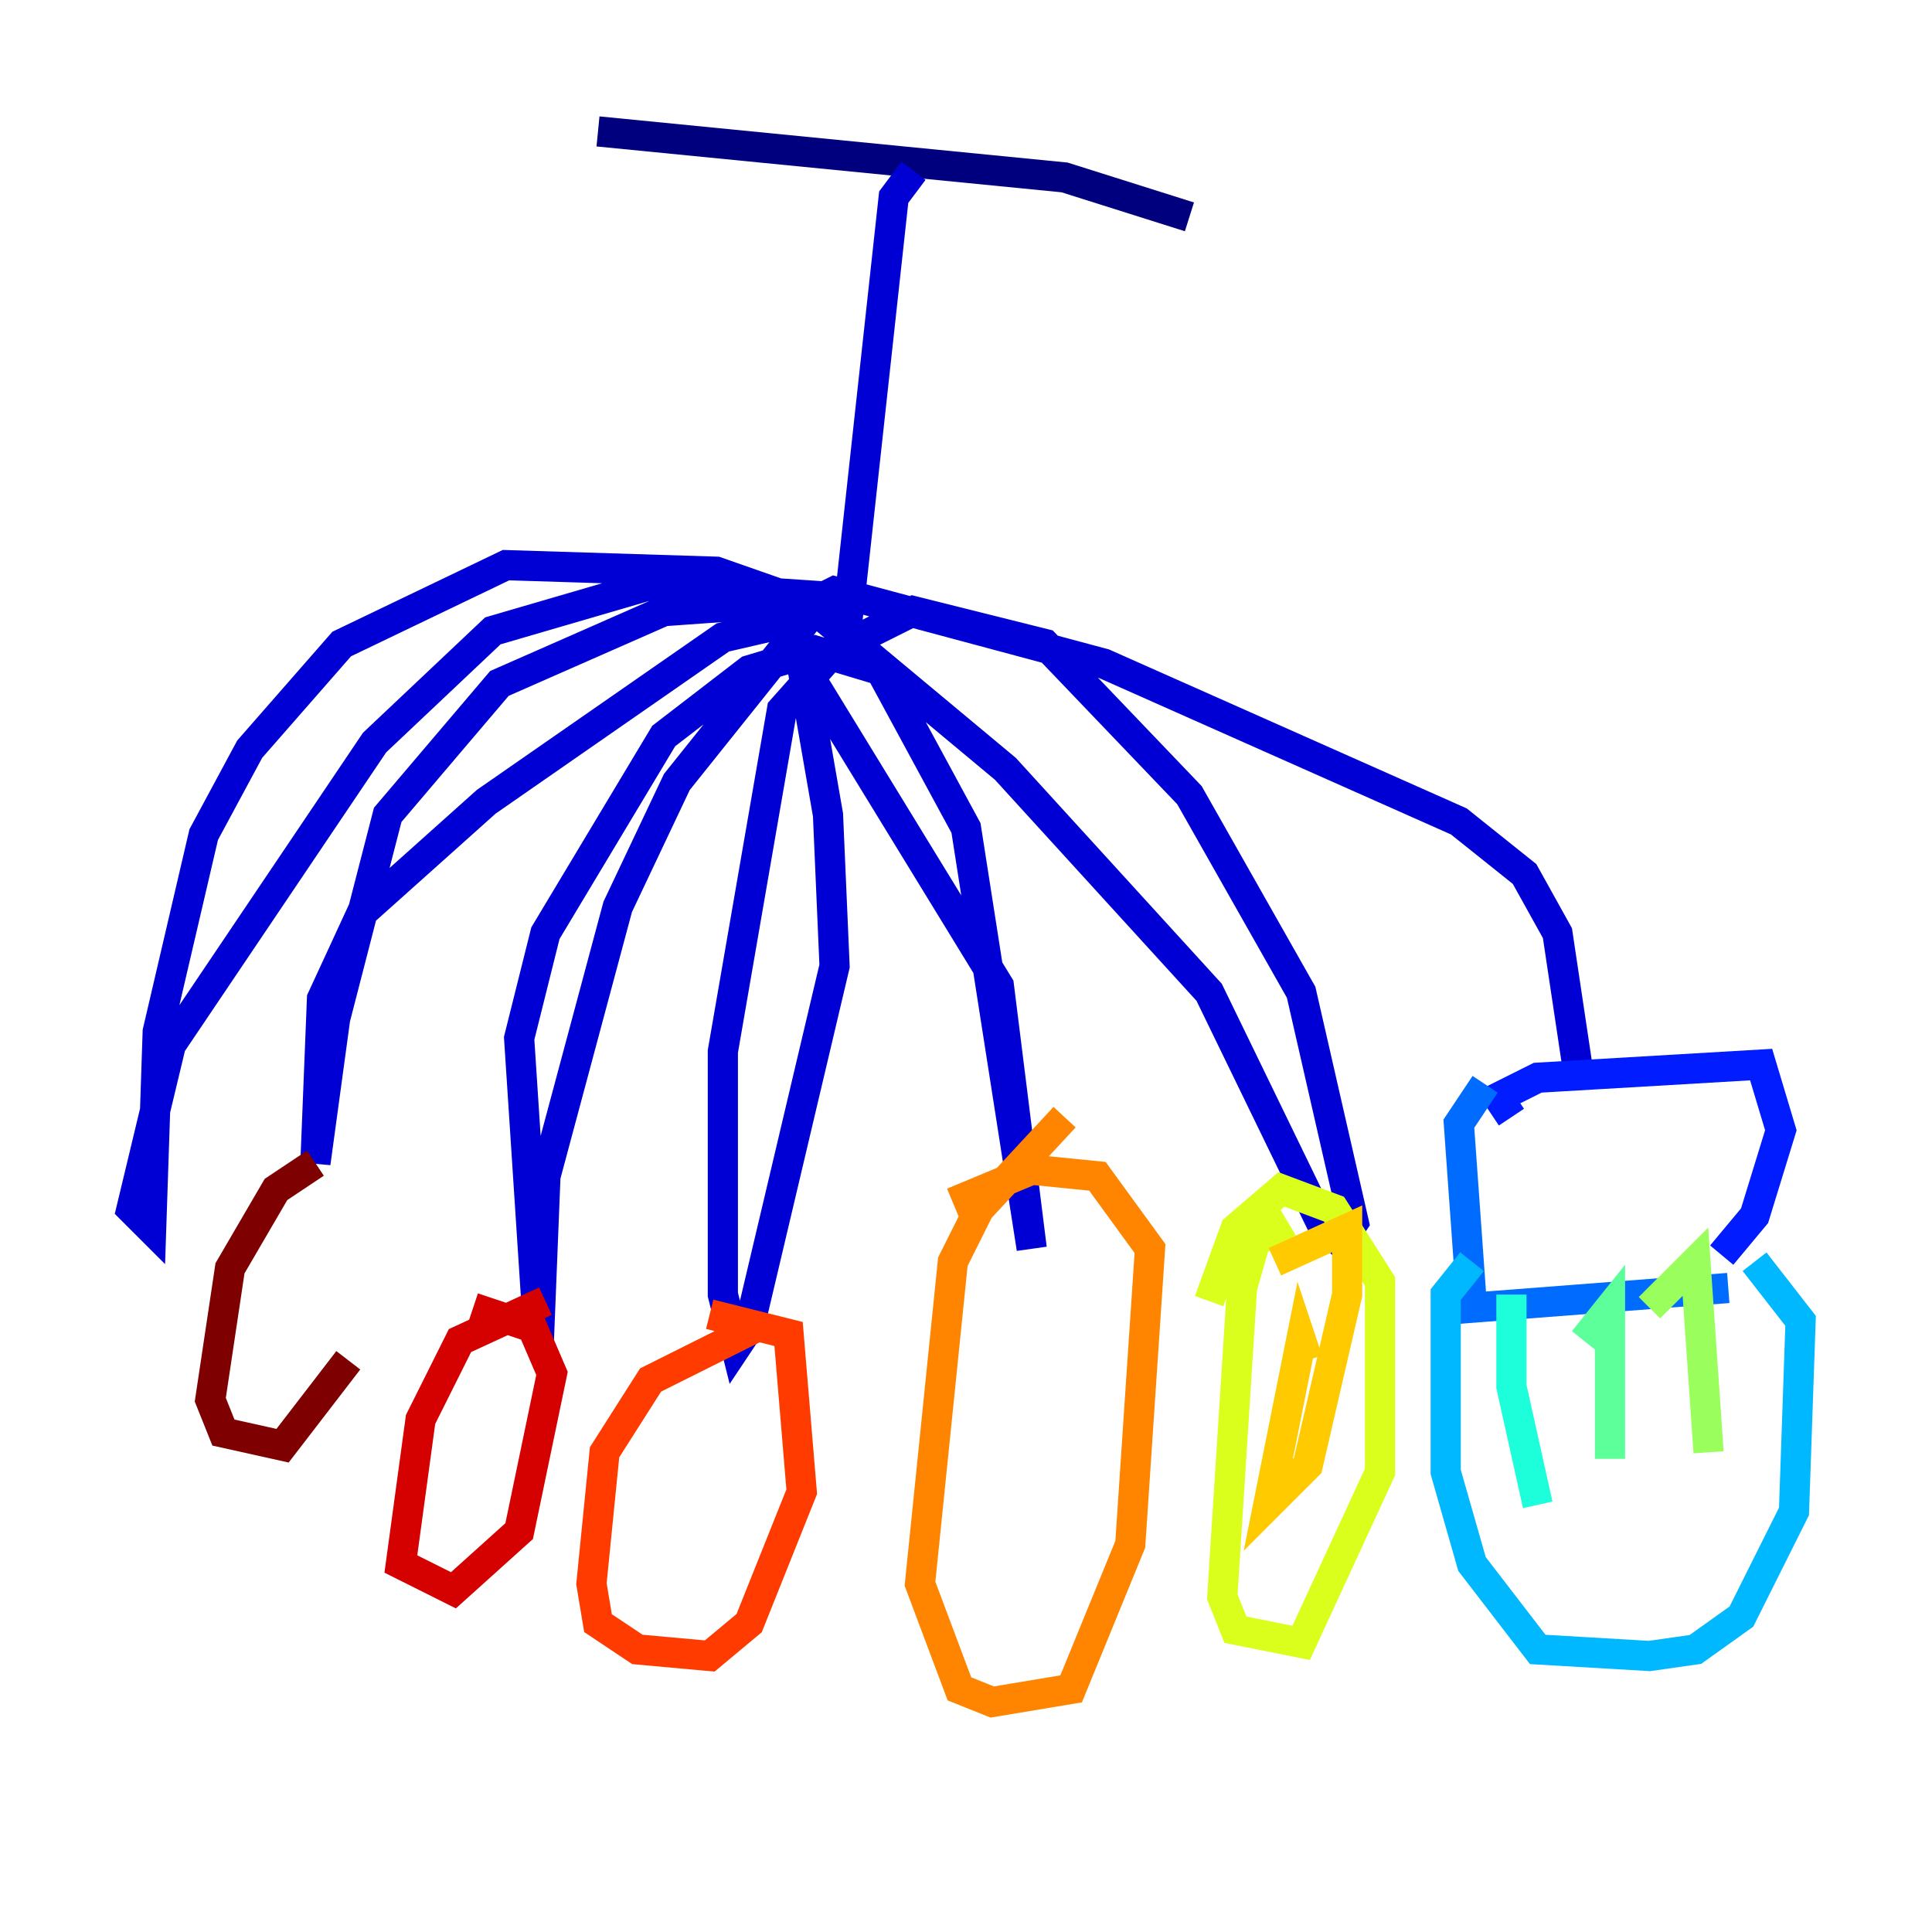<?xml version="1.0" encoding="utf-8" ?>
<svg baseProfile="tiny" height="128" version="1.2" viewBox="0,0,128,128" width="128" xmlns="http://www.w3.org/2000/svg" xmlns:ev="http://www.w3.org/2001/xml-events" xmlns:xlink="http://www.w3.org/1999/xlink"><defs /><polyline fill="none" points="39.619,8.707 70.531,11.755 78.803,14.367" stroke="#00007f" stroke-width="2" /><polyline fill="none" points="60.517,11.32 59.211,13.061 56.163,40.925 47.456,37.878 33.524,37.442 22.64,42.667 16.544,49.633 13.497,55.292 10.449,68.354 10.014,81.415 8.707,80.109 11.32,69.225 24.816,49.197 32.653,41.796 43.102,38.748 56.163,39.619 43.973,40.49 33.088,45.279 25.687,53.986 22.204,67.483 20.898,77.061 21.333,66.177 23.946,60.517 32.218,53.116 47.891,42.231 53.551,40.925 44.843,51.809 40.925,60.082 36.136,77.932 35.701,88.816 34.395,68.789 36.136,61.823 43.973,48.762 49.633,44.408 53.986,43.102 58.34,44.408 64.0,54.857 68.354,82.721 66.177,65.306 53.116,43.973 54.857,53.986 55.292,64.0 49.633,87.946 48.762,89.252 47.891,85.769 47.891,69.66 51.809,47.02 55.292,43.102 60.517,40.49 69.225,42.667 78.803,52.68 86.204,65.742 89.687,80.98 88.816,82.286 87.51,80.98 80.109,65.742 66.612,50.939 53.551,40.054 55.292,39.184 73.143,43.973 96.653,54.422 101.007,57.905 103.184,61.823 104.49,70.531" stroke="#0000d5" stroke-width="2" /><polyline fill="none" points="100.136,74.014 99.265,72.707 101.878,71.401 116.68,70.531 117.986,74.884 116.245,80.544 114.068,83.156" stroke="#001cff" stroke-width="2" /><polyline fill="none" points="98.395,71.837 96.653,74.449 97.524,86.639 114.503,85.333" stroke="#006cff" stroke-width="2" /><polyline fill="none" points="97.524,83.592 95.782,85.769 95.782,97.524 97.524,103.619 101.878,109.279 109.279,109.714 112.326,109.279 115.374,107.102 118.857,100.136 119.293,87.51 116.245,83.592" stroke="#00b8ff" stroke-width="2" /><polyline fill="none" points="100.136,85.769 100.136,91.864 101.878,99.701" stroke="#1cffda" stroke-width="2" /><polyline fill="none" points="104.925,88.816 106.667,86.639 106.667,96.653" stroke="#5cff9a" stroke-width="2" /><polyline fill="none" points="109.279,86.639 112.326,83.592 113.197,96.218" stroke="#9aff5c" stroke-width="2" /><polyline fill="none" points="85.333,80.98 83.156,82.286 82.286,85.333 80.98,105.796 81.85,107.973 86.204,108.844 91.429,97.524 91.429,84.898 88.381,80.109 84.898,78.803 81.85,81.415 80.109,86.204" stroke="#daff1c" stroke-width="2" /><polyline fill="none" points="86.639,90.122 86.204,88.816 84.027,99.701 86.639,97.088 89.252,85.769 89.252,81.415 84.463,83.592" stroke="#ffcb00" stroke-width="2" /><polyline fill="none" points="70.531,74.014 64.871,80.109 63.129,83.592 60.952,104.925 63.565,111.891 65.742,112.762 70.966,111.891 74.884,102.313 76.191,82.721 72.707,77.932 68.354,77.497 63.129,79.674" stroke="#ff8500" stroke-width="2" /><polyline fill="none" points="50.068,87.946 43.102,91.429 40.054,96.218 39.184,104.925 39.619,107.537 42.231,109.279 47.02,109.714 49.633,107.537 53.116,98.83 52.245,88.381 47.02,87.075" stroke="#ff3b00" stroke-width="2" /><polyline fill="none" points="36.136,86.204 30.476,88.816 27.864,94.041 26.558,103.619 30.041,105.361 34.395,101.442 36.571,90.993 35.265,87.946 31.347,86.639" stroke="#d50000" stroke-width="2" /><polyline fill="none" points="20.898,77.061 18.286,78.803 15.238,84.027 13.932,92.735 14.803,94.912 18.721,95.782 23.075,90.122" stroke="#7f0000" stroke-width="2" /></svg>